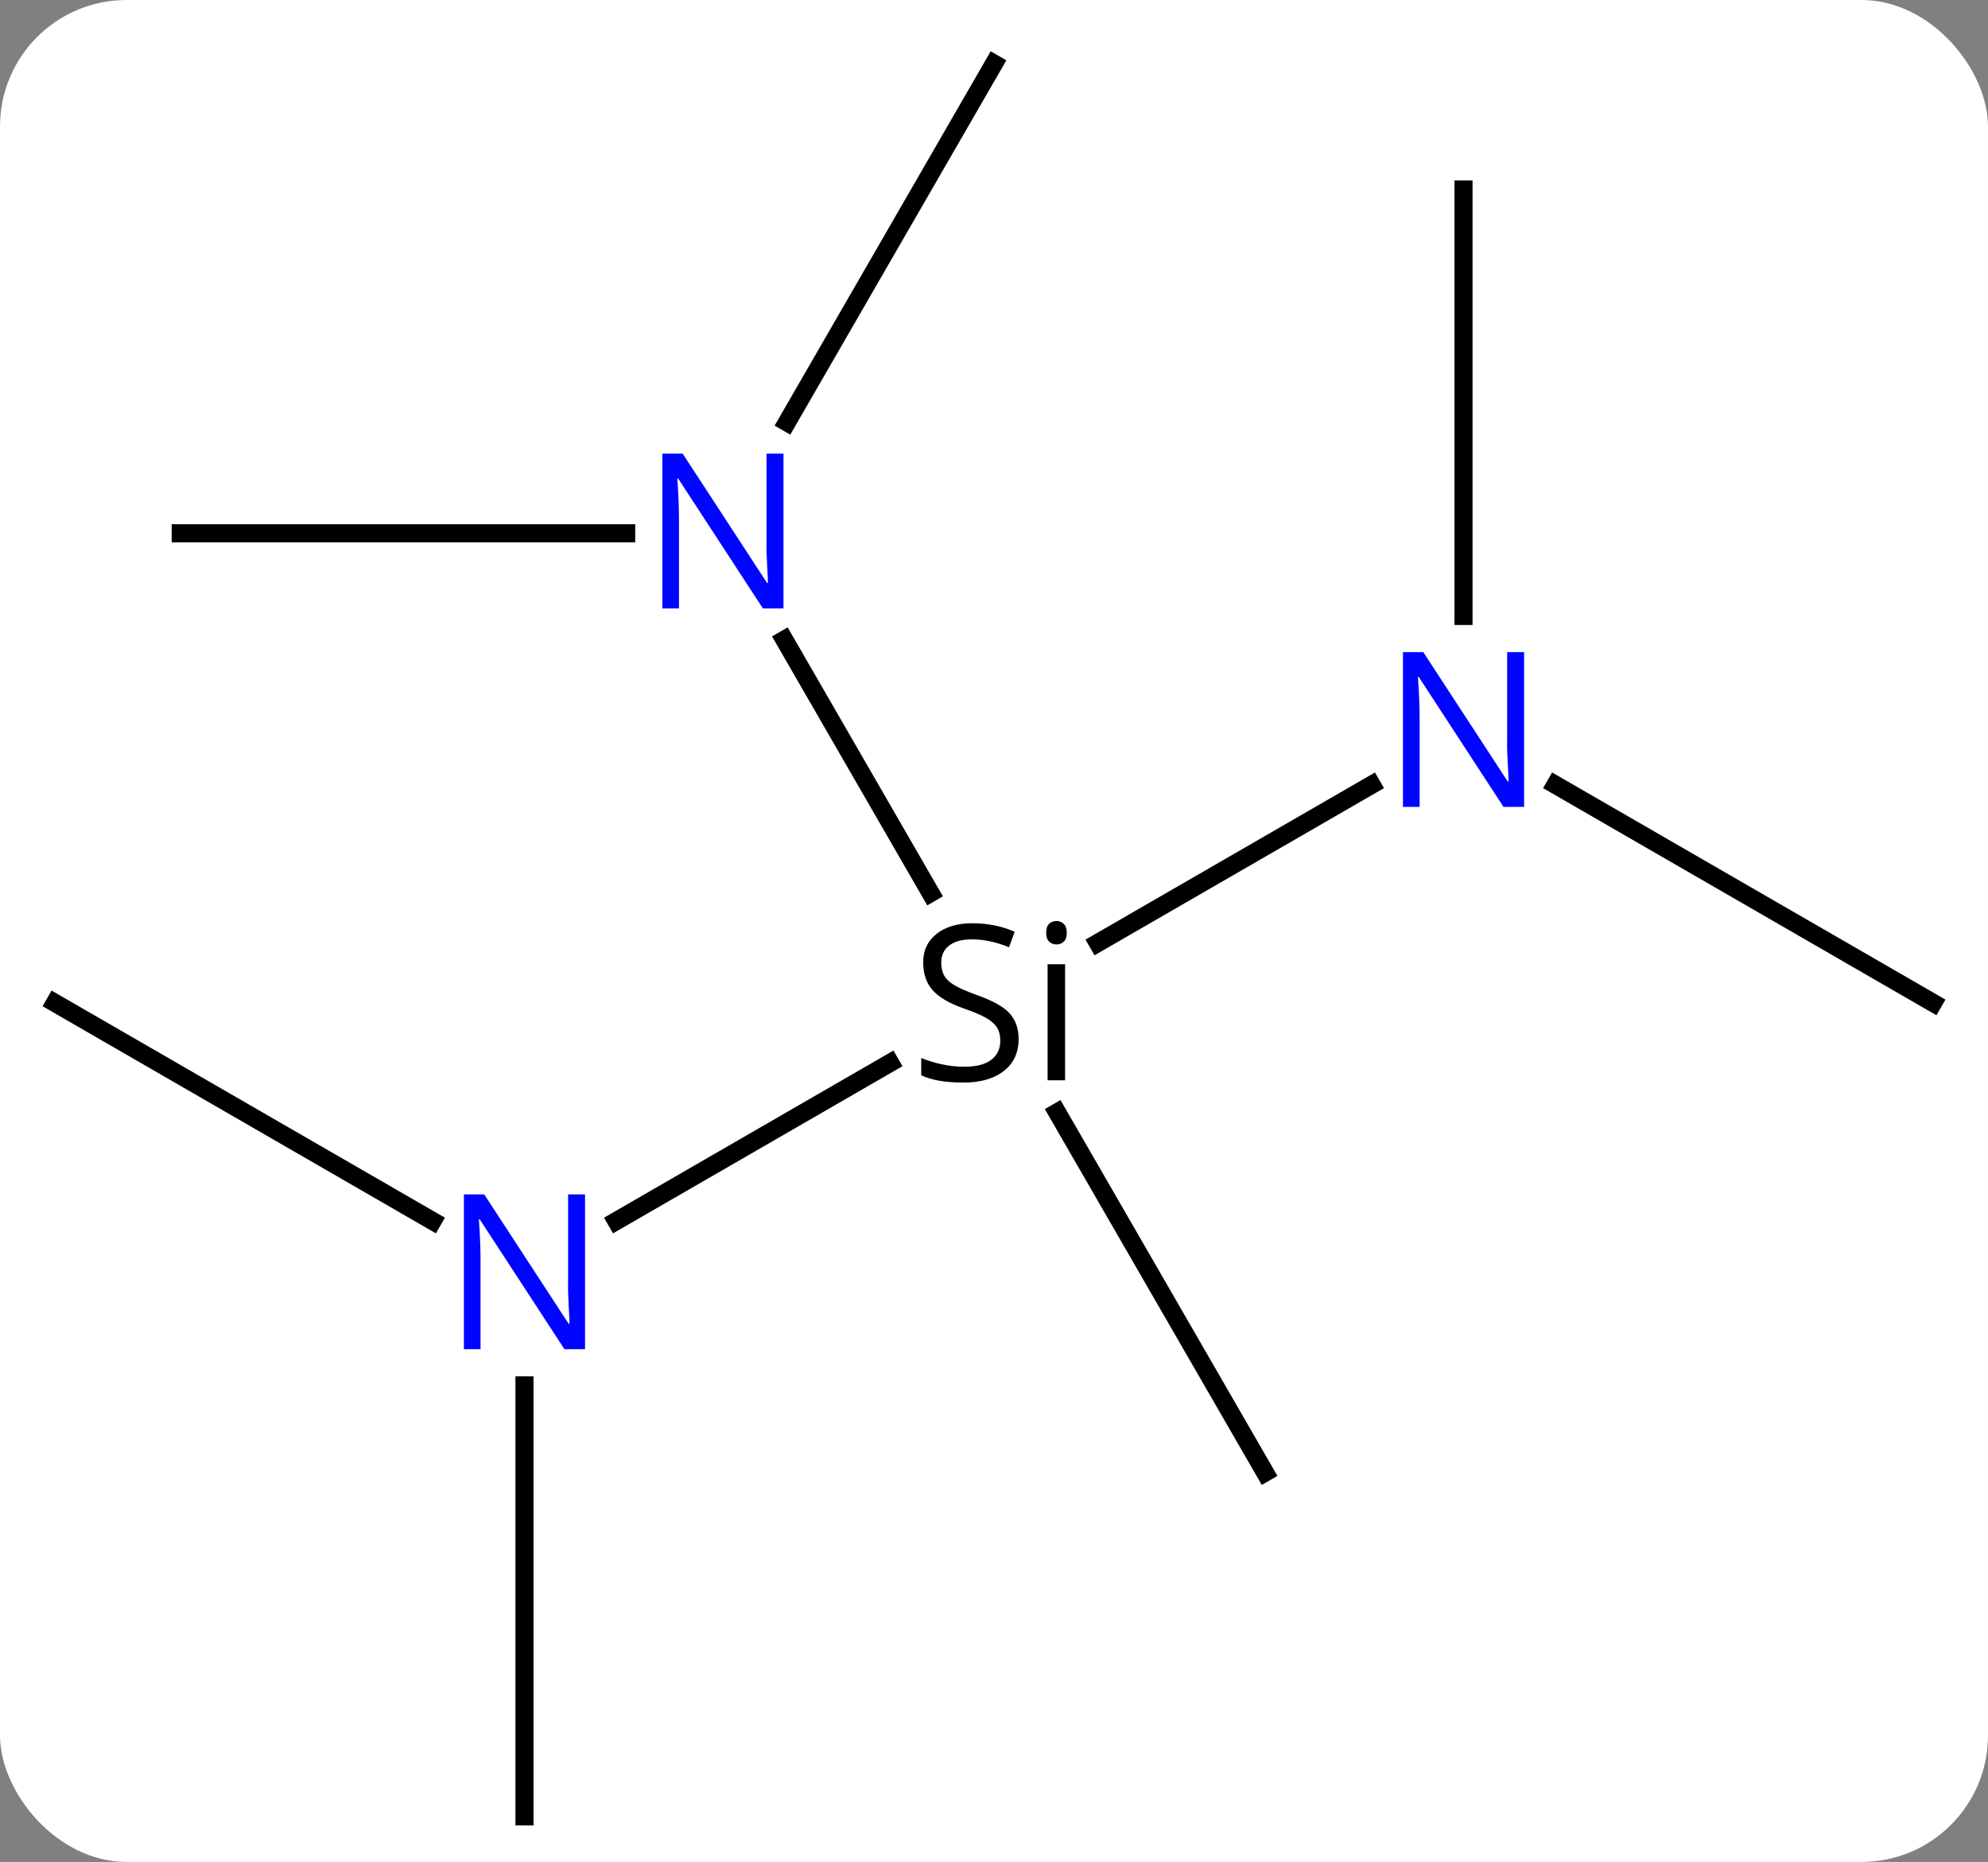 <svg width="110" viewBox="0 0 110 103" style="fill-opacity:1; color-rendering:auto; color-interpolation:auto; text-rendering:auto; stroke:black; stroke-linecap:square; stroke-miterlimit:10; shape-rendering:auto; stroke-opacity:1; fill:black; stroke-dasharray:none; font-weight:normal; stroke-width:1; font-family:'Open Sans'; font-style:normal; stroke-linejoin:miter; font-size:12; stroke-dashoffset:0; image-rendering:auto;" height="103" class="cas-substance-image" xmlns:xlink="http://www.w3.org/1999/xlink" xmlns="http://www.w3.org/2000/svg"><rect x="0" y="0" width="110" height="103" fill="#808080" stroke="none"/><svg class="cas-substance-single-component"><rect y="0" x="0" width="110" stroke="none" ry="7" rx="7" height="103" fill="white" class="cas-substance-group"/><svg y="0" x="0" width="110" viewBox="0 0 110 103" style="fill:black;" height="103" class="cas-substance-single-component-image"><svg><g><g transform="translate(55,52)" style="text-rendering:geometricPrecision; color-rendering:optimizeQuality; color-interpolation:linearRGB; stroke-linecap:butt; image-rendering:optimizeQuality;"><line y2="-8.585" y1="0.163" x2="20.896" x1="5.745" style="fill:none;"/><line y2="15.545" y1="6.798" x2="-20.896" x1="-5.747" style="fill:none;"/><line y2="-16.612" y1="-2.598" x2="-11.6" x1="-3.51" style="fill:none;"/><line y2="29.463" y1="9.536" x2="15" x1="3.496" style="fill:none;"/><line y2="3.48" y1="-8.585" x2="51.963" x1="31.064" style="fill:none;"/><line y2="-41.52" y1="-17.926" x2="25.98" x1="25.98" style="fill:none;"/><line y2="48.48" y1="24.636" x2="-25.98" x1="-25.98" style="fill:none;"/><line y2="3.48" y1="15.545" x2="-51.963" x1="-31.064" style="fill:none;"/><line y2="-48.48" y1="-28.638" x2="0" x1="-11.456" style="fill:none;"/><line y2="-22.5" y1="-22.5" x2="-45" x1="-20.352" style="fill:none;"/><path style="stroke-linecap:square; stroke:none;" d="M1.363 5.48 Q1.363 6.605 0.543 7.246 Q-0.277 7.886 -1.684 7.886 Q-3.215 7.886 -4.027 7.48 L-4.027 6.527 Q-3.496 6.746 -2.879 6.878 Q-2.262 7.011 -1.652 7.011 Q-0.652 7.011 -0.152 6.628 Q0.348 6.246 0.348 5.574 Q0.348 5.136 0.168 4.847 Q-0.012 4.558 -0.426 4.316 Q-0.84 4.074 -1.699 3.777 Q-2.887 3.355 -3.402 2.769 Q-3.918 2.183 -3.918 1.23 Q-3.918 0.246 -3.176 -0.34 Q-2.434 -0.926 -1.199 -0.926 Q0.066 -0.926 1.145 -0.458 L0.832 0.402 Q-0.231 -0.036 -1.23 -0.036 Q-2.027 -0.036 -2.473 0.3 Q-2.918 0.636 -2.918 1.246 Q-2.918 1.683 -2.754 1.972 Q-2.59 2.261 -2.199 2.496 Q-1.809 2.73 -0.996 3.027 Q0.348 3.496 0.856 4.05 Q1.363 4.605 1.363 5.48 ZM3.934 7.761 L2.965 7.761 L2.965 1.339 L3.934 1.339 L3.934 7.761 ZM2.887 -0.395 Q2.887 -0.739 3.051 -0.895 Q3.215 -1.051 3.465 -1.051 Q3.699 -1.051 3.863 -0.887 Q4.027 -0.723 4.027 -0.395 Q4.027 -0.067 3.863 0.089 Q3.699 0.246 3.465 0.246 Q3.215 0.246 3.051 0.089 Q2.887 -0.067 2.887 -0.395 Z"/></g><g transform="translate(55,52)" style="fill:rgb(0,5,255); text-rendering:geometricPrecision; color-rendering:optimizeQuality; image-rendering:optimizeQuality; font-family:'Open Sans'; stroke:rgb(0,5,255); color-interpolation:linearRGB;"><path style="stroke:none;" d="M29.332 -7.364 L28.191 -7.364 L23.503 -14.551 L23.457 -14.551 Q23.55 -13.286 23.55 -12.239 L23.55 -7.364 L22.628 -7.364 L22.628 -15.926 L23.753 -15.926 L28.425 -8.77 L28.472 -8.77 Q28.472 -8.926 28.425 -9.786 Q28.378 -10.645 28.394 -11.02 L28.394 -15.926 L29.332 -15.926 L29.332 -7.364 Z"/><path style="stroke:none;" d="M-22.628 22.636 L-23.769 22.636 L-28.457 15.449 L-28.503 15.449 Q-28.41 16.714 -28.41 17.761 L-28.41 22.636 L-29.332 22.636 L-29.332 14.074 L-28.207 14.074 L-23.535 21.23 L-23.488 21.23 Q-23.488 21.074 -23.535 20.214 Q-23.582 19.355 -23.566 18.98 L-23.566 14.074 L-22.628 14.074 L-22.628 22.636 Z"/><path style="stroke:none;" d="M-11.648 -18.344 L-12.789 -18.344 L-17.477 -25.531 L-17.523 -25.531 Q-17.43 -24.266 -17.43 -23.219 L-17.43 -18.344 L-18.352 -18.344 L-18.352 -26.906 L-17.227 -26.906 L-12.555 -19.75 L-12.508 -19.75 Q-12.508 -19.906 -12.555 -20.766 Q-12.602 -21.625 -12.586 -22 L-12.586 -26.906 L-11.648 -26.906 L-11.648 -18.344 Z"/></g></g></svg></svg></svg></svg>
